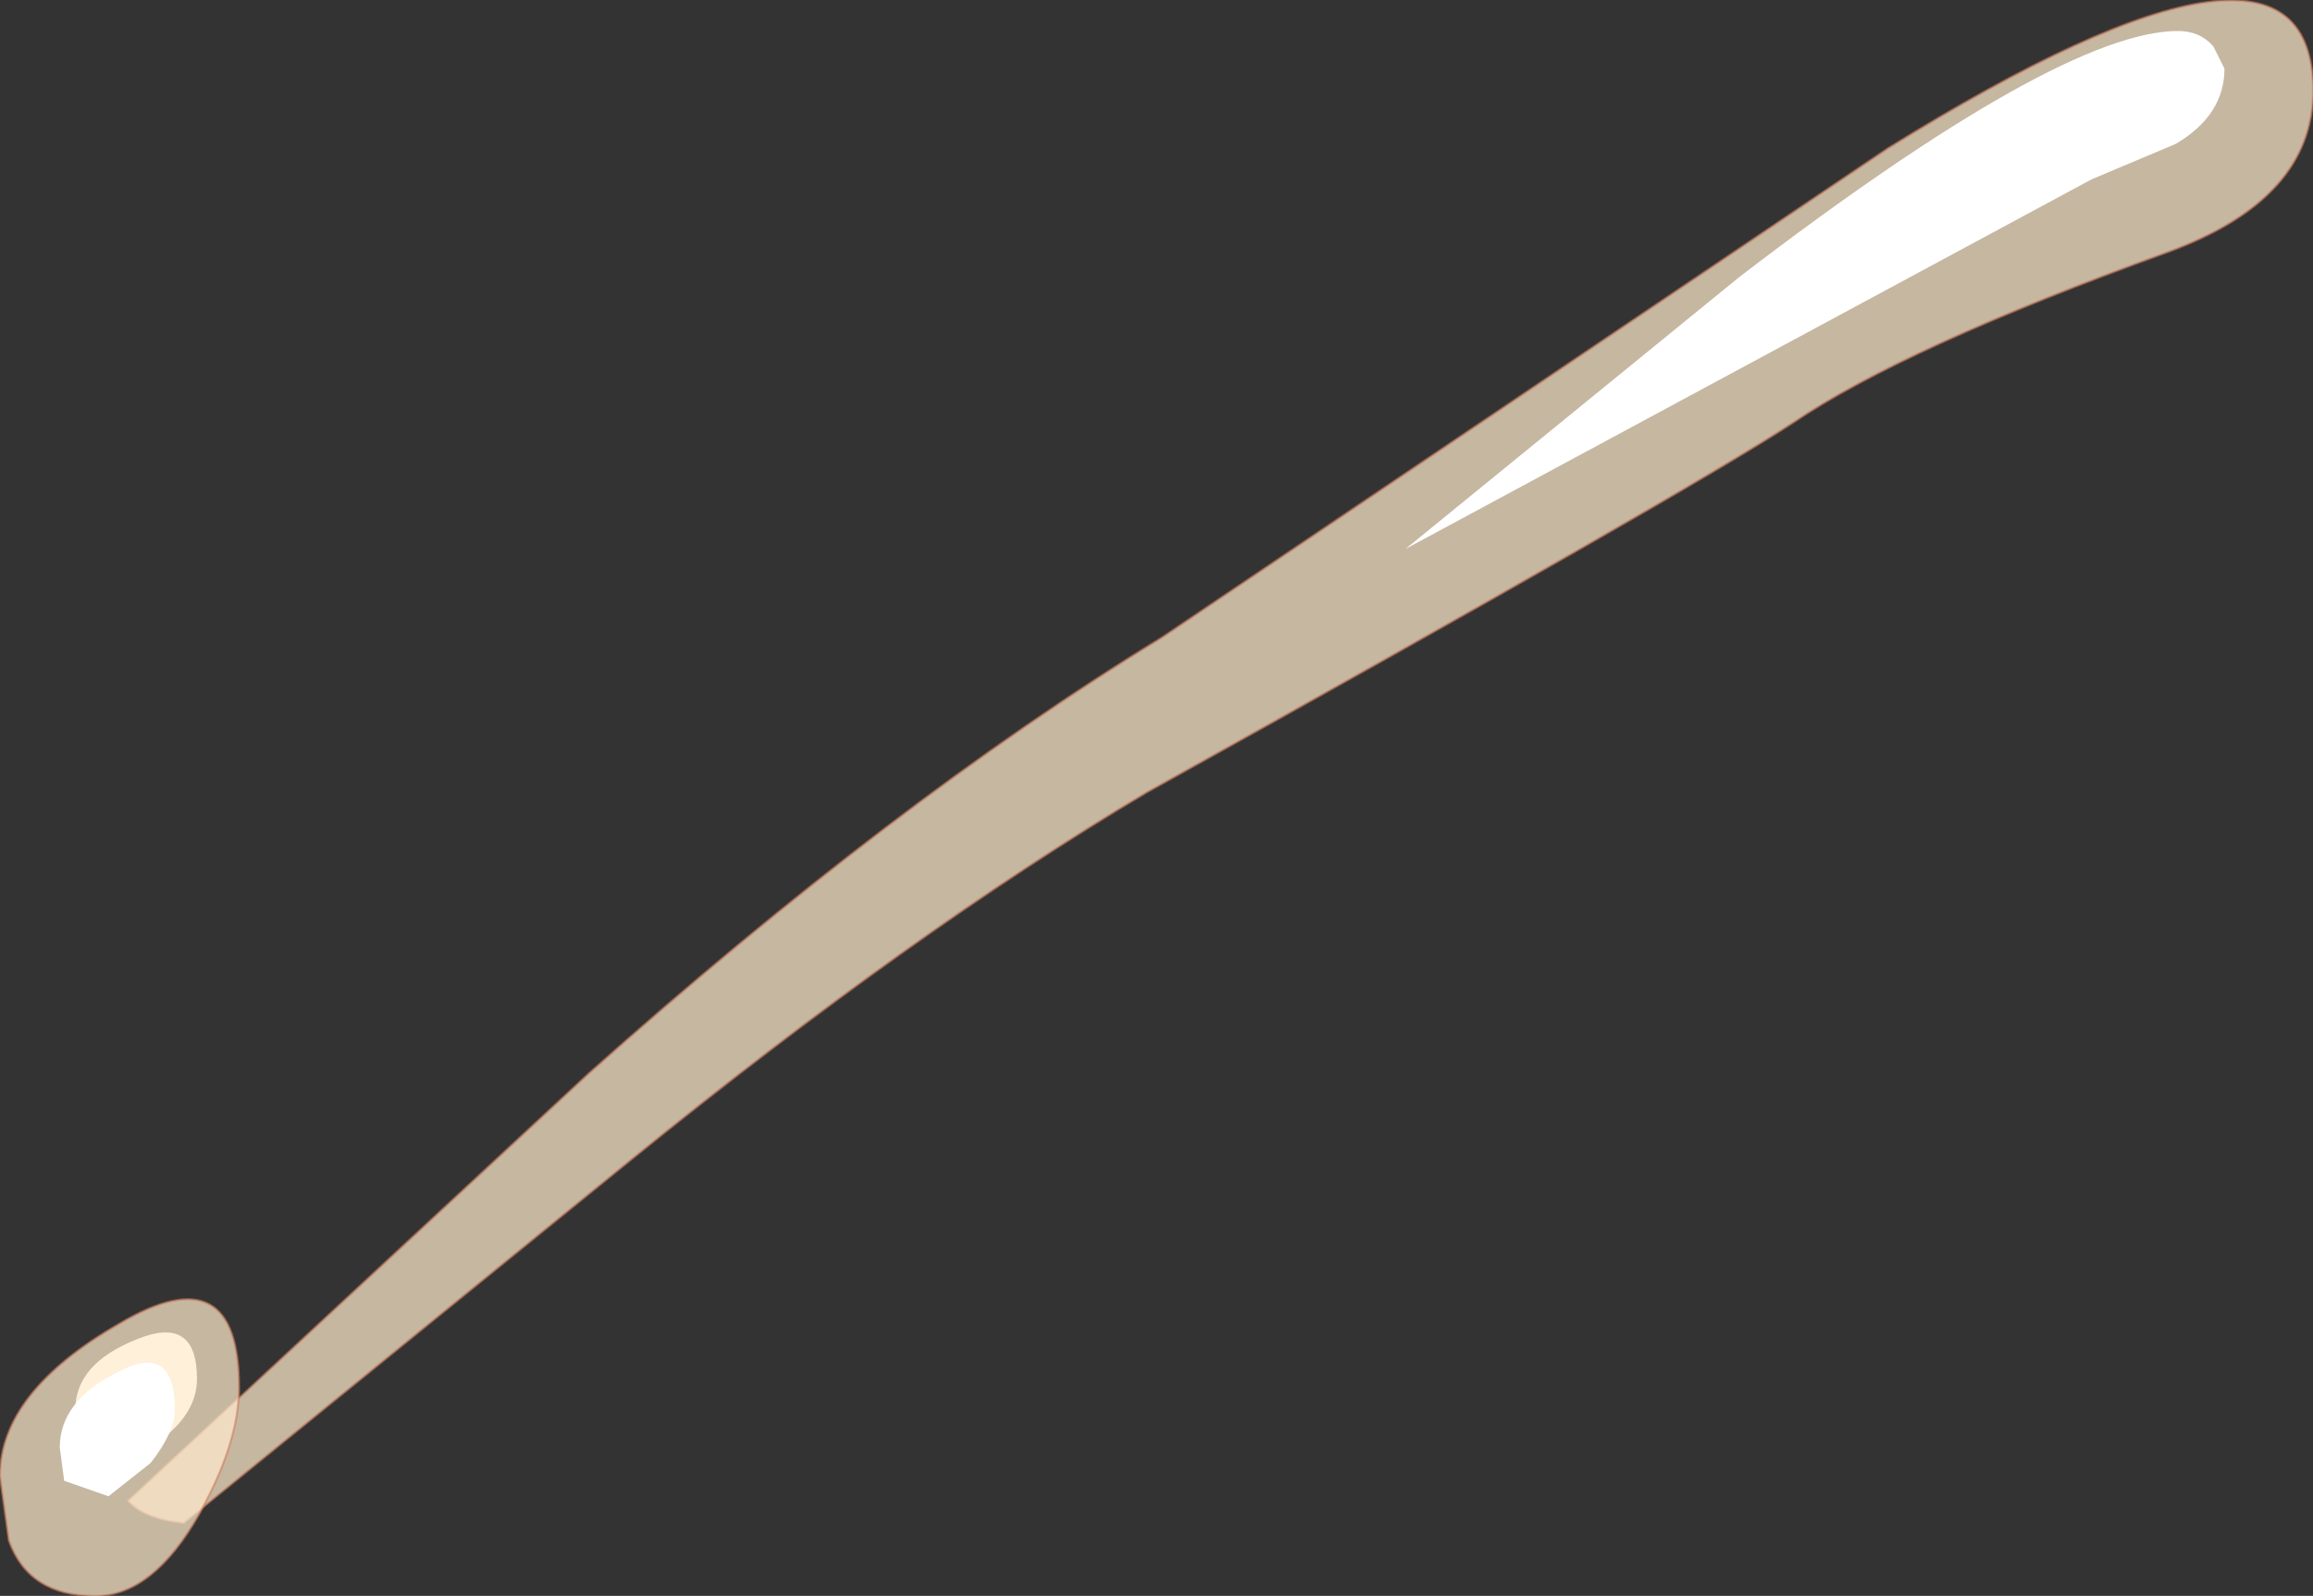 <?xml version="1.0" encoding="UTF-8" standalone="no"?>
<svg xmlns:xlink="http://www.w3.org/1999/xlink" height="36.05px" width="52.25px" xmlns="http://www.w3.org/2000/svg">
  <rect width="100%" height="100%" fill="#333333" stroke="none"/>
  <g transform="matrix(1.0, 0.0, 0.0, 1.0, 2.7, 32.55)">
    <path d="M23.2 -14.65 Q17.9 -11.5 11.55 -6.35 L1.45 1.85 Q0.55 1.75 0.2 1.35 L10.6 -8.3 Q17.5 -14.45 23.55 -18.15 L39.95 -29.2 Q49.55 -35.15 49.55 -30.5 49.55 -28.05 46.25 -26.85 40.3 -24.7 37.8 -23.0 35.35 -21.4 23.2 -14.65" fill="#ffeacc" fill-opacity="0.722" fill-rule="evenodd" stroke="none"/>
    <path d="M23.2 -14.65 Q17.9 -11.5 11.55 -6.35 L1.45 1.85 Q0.55 1.75 0.2 1.35 L10.6 -8.3 Q17.5 -14.45 23.55 -18.15 L39.95 -29.2 Q49.55 -35.15 49.55 -30.5 49.55 -28.05 46.25 -26.85 40.3 -24.7 37.8 -23.0 35.35 -21.4 23.2 -14.65 Z" fill="none" stroke="#ca7e60" stroke-linecap="butt" stroke-linejoin="miter-clip" stroke-miterlimit="3.0" stroke-opacity="0.592" stroke-width="0.05"/>
    <path d="M36.6 -26.3 Q43.85 -31.85 46.5 -31.85 47.0 -31.85 47.3 -31.5 L47.55 -31.0 Q47.55 -29.95 46.45 -29.3 L44.55 -28.5 29.05 -20.15 36.6 -26.3" fill="#ffffff" fill-rule="evenodd" stroke="none"/>
    <path d="M1.15 -0.2 Q0.5 0.4 -0.25 0.4 -1.05 0.4 -1.0 -0.7 -1.0 -1.75 0.4 -2.3 1.75 -2.85 1.75 -1.4 1.75 -0.75 1.15 -0.2" fill="#ffffff" fill-rule="evenodd" stroke="none"/>
    <path d="M2.7 -1.2 Q2.7 0.05 1.8 1.65 0.75 3.5 -0.55 3.5 -2.05 3.5 -2.5 2.25 L-2.7 0.8 Q-2.7 -1.1 0.0 -2.65 2.7 -4.25 2.7 -1.2" fill="#ffeacc" fill-opacity="0.722" fill-rule="evenodd" stroke="none"/>
    <path d="M2.7 -1.2 Q2.7 0.05 1.8 1.65 0.75 3.5 -0.55 3.5 -2.05 3.5 -2.5 2.25 L-2.7 0.8 Q-2.7 -1.1 0.0 -2.65 2.7 -4.25 2.7 -1.2 Z" fill="none" stroke="#ca7e60" stroke-linecap="butt" stroke-linejoin="miter-clip" stroke-miterlimit="3.0" stroke-opacity="0.592" stroke-width="0.05"/>
    <path d="M0.7 0.5 L-0.25 1.25 -1.25 0.9 -1.35 0.15 Q-1.35 -0.9 -0.05 -1.55 1.25 -2.25 1.25 -0.7 1.25 -0.2 0.7 0.5" fill="#ffffff" fill-rule="evenodd" stroke="none"/>
  </g>
</svg>
